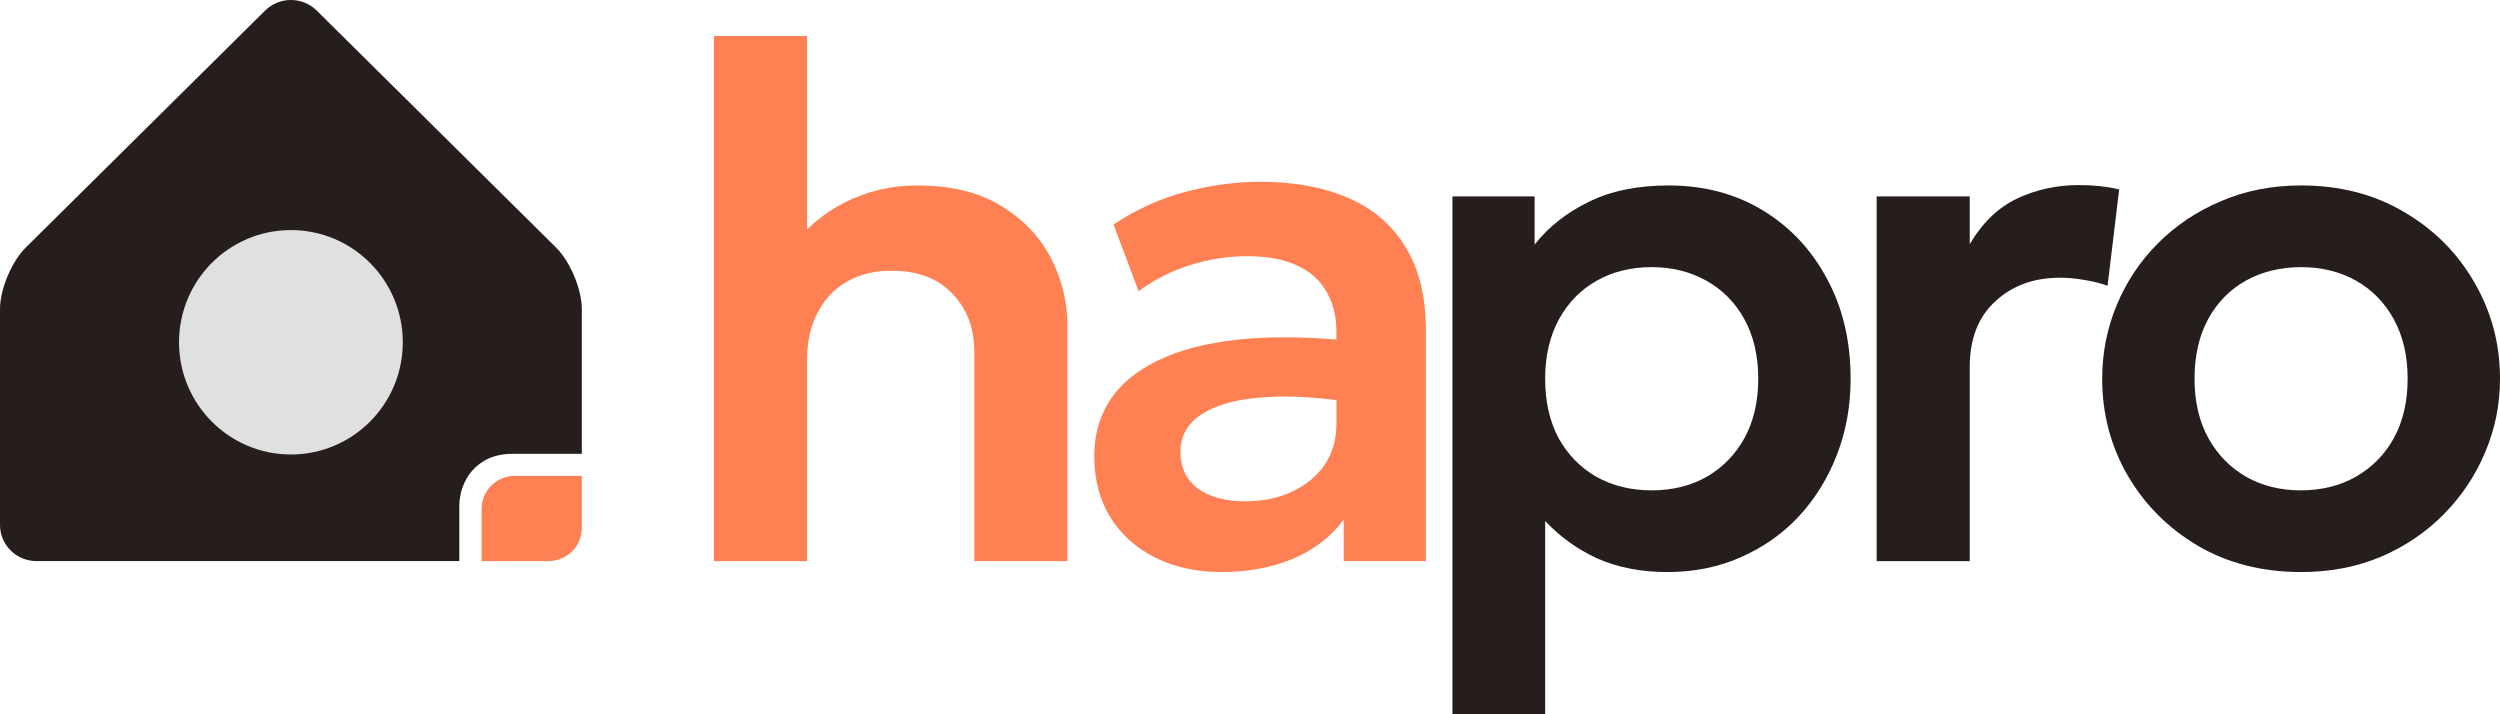 <svg width="77" height="22" viewBox="0 0 77 22" fill="none" xmlns="http://www.w3.org/2000/svg">
<path d="M21.99 17.282V1.106H24.857V8.419L24.263 7.745C24.756 7.078 25.346 6.573 26.033 6.228C26.72 5.884 27.459 5.712 28.25 5.712C29.281 5.712 30.136 5.918 30.815 6.33C31.502 6.741 32.017 7.277 32.361 7.936C32.704 8.595 32.876 9.291 32.876 10.025V17.282H30.009V10.845C30.009 10.104 29.781 9.501 29.326 9.037C28.878 8.572 28.262 8.34 27.477 8.34C26.955 8.333 26.496 8.441 26.1 8.666C25.704 8.891 25.398 9.213 25.181 9.632C24.965 10.044 24.857 10.527 24.857 11.081V17.282H21.99Z" fill="#FF8052"/>
<path d="M37.622 17.619C36.861 17.619 36.185 17.473 35.595 17.181C35.005 16.889 34.542 16.477 34.206 15.945C33.87 15.406 33.703 14.77 33.703 14.036C33.703 13.406 33.859 12.845 34.173 12.351C34.486 11.856 34.968 11.448 35.618 11.126C36.267 10.797 37.096 10.576 38.104 10.463C39.12 10.351 40.322 10.366 41.71 10.508L41.755 12.407C40.844 12.264 40.049 12.201 39.37 12.216C38.69 12.231 38.126 12.309 37.678 12.452C37.238 12.594 36.906 12.789 36.682 13.036C36.465 13.283 36.357 13.571 36.357 13.901C36.357 14.395 36.536 14.777 36.895 15.047C37.253 15.309 37.742 15.44 38.362 15.44C38.892 15.44 39.366 15.342 39.784 15.148C40.21 14.953 40.546 14.68 40.792 14.328C41.038 13.968 41.162 13.545 41.162 13.058V10.216C41.162 9.744 41.061 9.336 40.859 8.992C40.665 8.64 40.366 8.37 39.963 8.183C39.56 7.988 39.041 7.891 38.406 7.891C37.824 7.891 37.245 7.981 36.67 8.161C36.103 8.333 35.569 8.602 35.069 8.969L34.296 6.914C35.005 6.442 35.752 6.105 36.536 5.903C37.32 5.7 38.078 5.599 38.81 5.599C39.855 5.599 40.758 5.764 41.52 6.094C42.289 6.423 42.879 6.929 43.29 7.61C43.708 8.284 43.917 9.142 43.917 10.183V17.282H41.386V16.001C41.012 16.518 40.497 16.919 39.84 17.203C39.183 17.48 38.444 17.619 37.622 17.619Z" fill="#FF8052"/>
<path d="M44.735 22V6.049H47.266V7.532C47.699 6.985 48.255 6.547 48.935 6.217C49.614 5.88 50.436 5.712 51.399 5.712C52.481 5.712 53.445 5.966 54.288 6.476C55.132 6.985 55.793 7.689 56.271 8.587C56.756 9.479 56.999 10.505 56.999 11.665C56.999 12.497 56.861 13.272 56.584 13.991C56.308 14.71 55.92 15.342 55.419 15.889C54.919 16.428 54.322 16.851 53.627 17.158C52.941 17.465 52.183 17.619 51.354 17.619C50.548 17.619 49.831 17.48 49.204 17.203C48.584 16.919 48.046 16.533 47.591 16.046V22H44.735ZM50.872 15.103C51.507 15.103 52.071 14.964 52.563 14.687C53.056 14.402 53.445 14.006 53.728 13.496C54.012 12.98 54.154 12.369 54.154 11.665C54.154 10.961 54.012 10.351 53.728 9.834C53.445 9.318 53.053 8.921 52.552 8.644C52.059 8.367 51.5 8.228 50.872 8.228C50.238 8.228 49.674 8.367 49.181 8.644C48.688 8.921 48.3 9.318 48.016 9.834C47.733 10.351 47.591 10.961 47.591 11.665C47.591 12.369 47.729 12.98 48.005 13.496C48.289 14.006 48.677 14.402 49.17 14.687C49.67 14.964 50.238 15.103 50.872 15.103Z" fill="#251E1C"/>
<path d="M57.801 17.282V6.049H60.668V7.52C61.056 6.861 61.542 6.393 62.124 6.116C62.714 5.839 63.349 5.7 64.028 5.7C64.267 5.7 64.487 5.712 64.689 5.734C64.891 5.757 65.085 5.79 65.271 5.835L64.913 8.801C64.681 8.718 64.439 8.659 64.185 8.621C63.938 8.576 63.692 8.554 63.446 8.554C62.639 8.554 61.975 8.797 61.452 9.284C60.929 9.763 60.668 10.437 60.668 11.306V17.282H57.801Z" fill="#251E1C"/>
<path d="M70.874 17.619C69.679 17.619 68.619 17.349 67.693 16.81C66.775 16.264 66.054 15.541 65.531 14.642C65.009 13.736 64.747 12.744 64.747 11.665C64.747 10.871 64.897 10.115 65.195 9.396C65.494 8.677 65.916 8.044 66.461 7.498C67.013 6.944 67.663 6.509 68.41 6.195C69.156 5.873 69.978 5.712 70.874 5.712C72.061 5.712 73.114 5.981 74.032 6.521C74.958 7.06 75.682 7.782 76.205 8.689C76.735 9.595 77 10.587 77 11.665C77 12.459 76.847 13.216 76.541 13.934C76.242 14.646 75.82 15.279 75.275 15.833C74.73 16.387 74.084 16.825 73.338 17.147C72.591 17.462 71.77 17.619 70.874 17.619ZM70.862 15.103C71.497 15.103 72.061 14.964 72.554 14.687C73.054 14.402 73.446 14.006 73.73 13.496C74.013 12.98 74.155 12.369 74.155 11.665C74.155 10.961 74.013 10.351 73.73 9.834C73.446 9.318 73.058 8.921 72.565 8.644C72.072 8.367 71.508 8.228 70.874 8.228C70.239 8.228 69.672 8.367 69.171 8.644C68.678 8.921 68.29 9.318 68.007 9.834C67.73 10.351 67.592 10.961 67.592 11.665C67.592 12.369 67.734 12.98 68.018 13.496C68.302 14.006 68.69 14.402 69.183 14.687C69.675 14.964 70.235 15.103 70.862 15.103Z" fill="#251E1C"/>
<path d="M9.752 0.323L17.128 7.626V7.626C17.564 8.058 17.92 8.91 17.92 9.52V13.978C17.92 13.978 16.891 13.978 15.776 13.978C14.662 13.978 14.147 14.825 14.147 15.588C14.147 16.35 14.147 17.281 14.147 17.281H1.12C0.504 17.281 0 16.782 0 16.172V9.519C0 8.909 0.357 8.057 0.792 7.626L8.168 0.323C8.604 -0.108 9.317 -0.108 9.752 0.323Z" fill="#251E1C"/>
<path d="M17.92 14.656V16.265C17.92 16.827 17.459 17.282 16.891 17.282H14.833V15.672C14.833 15.111 15.294 14.656 15.862 14.656H17.92Z" fill="#FF8052"/>
<path d="M12.406 10.542C12.406 12.451 10.863 13.998 8.96 13.998C7.057 13.998 5.514 12.451 5.514 10.542C5.514 8.633 7.057 7.086 8.96 7.086C10.863 7.086 12.406 8.633 12.406 10.542Z" fill="#E0E0E0"/>
</svg>
